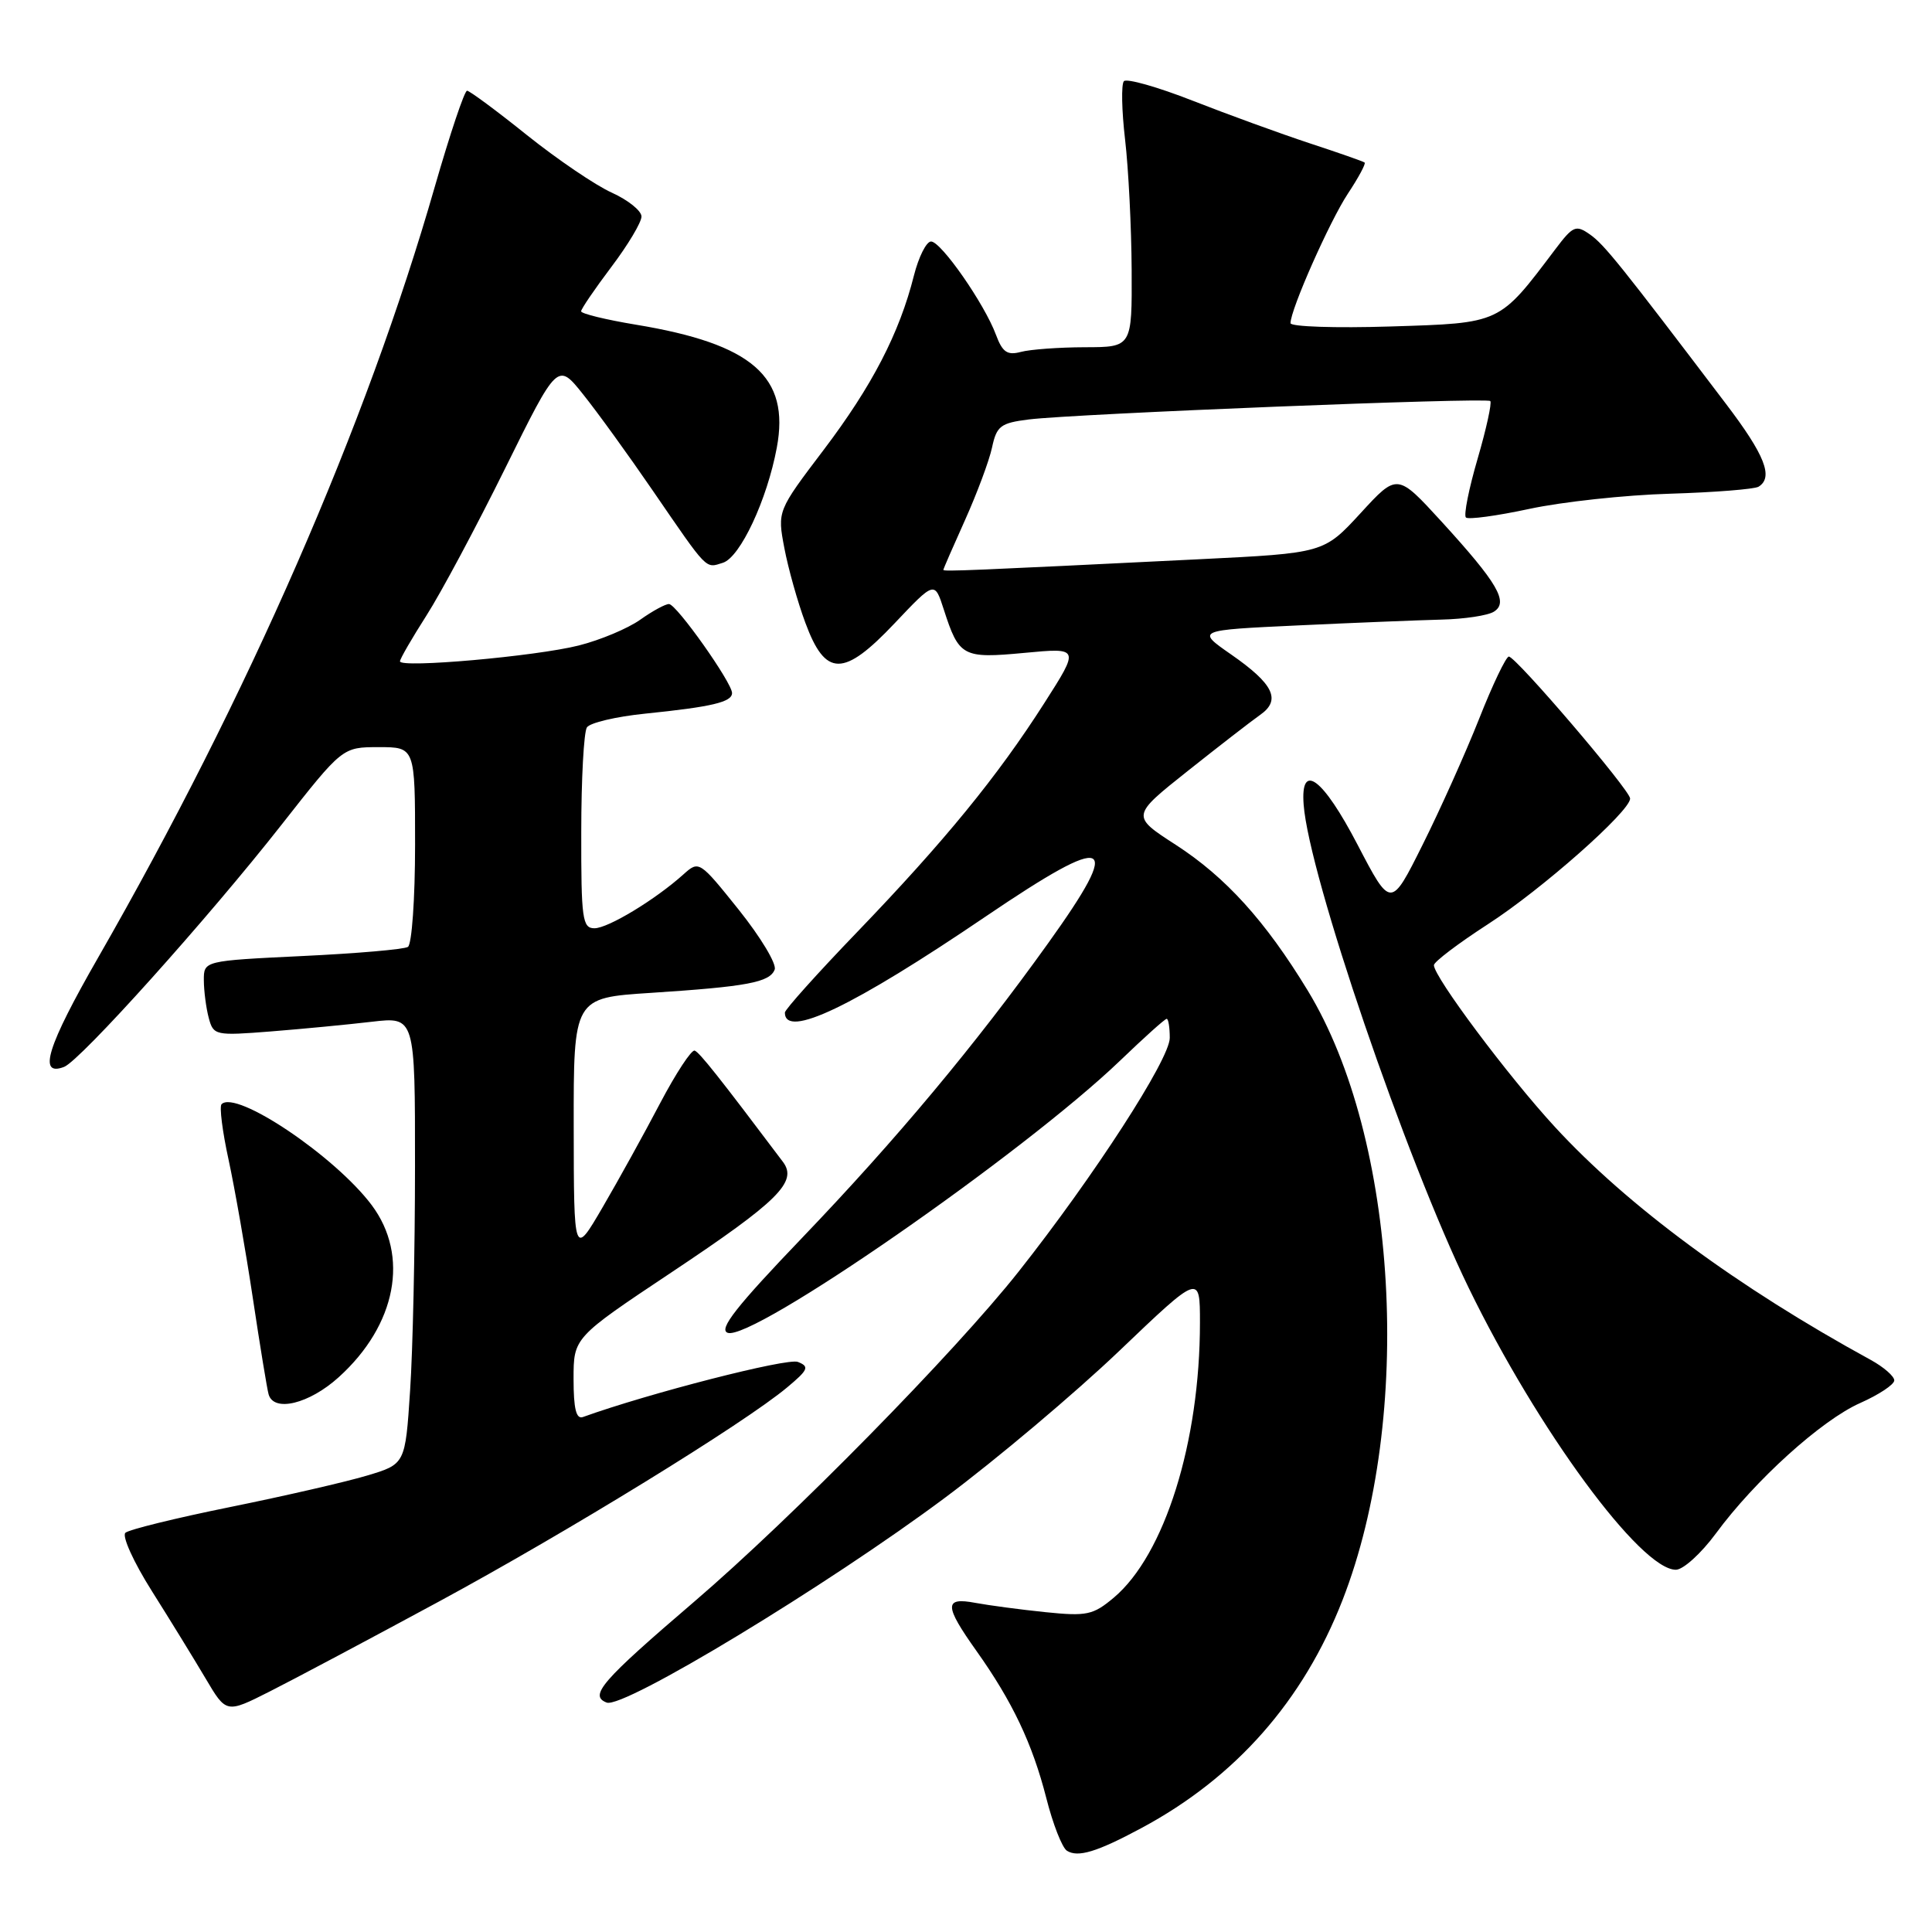 <?xml version="1.0" encoding="UTF-8" standalone="no"?>
<!DOCTYPE svg PUBLIC "-//W3C//DTD SVG 1.1//EN" "http://www.w3.org/Graphics/SVG/1.1/DTD/svg11.dtd" >
<svg xmlns="http://www.w3.org/2000/svg" xmlns:xlink="http://www.w3.org/1999/xlink" version="1.1" viewBox="0 0 256 256">
 <g >
 <path fill="currentColor"
d=" M 151.24 242.23 C 163.72 235.54 172.68 225.39 177.90 212.00 C 187.34 187.76 185.24 150.90 173.28 131.25 C 167.67 122.03 162.41 116.22 155.79 111.94 C 149.88 108.12 149.88 108.12 157.39 102.15 C 161.52 98.87 165.83 95.53 166.97 94.73 C 169.79 92.76 168.77 90.64 163.13 86.72 C 158.50 83.50 158.50 83.50 172.00 82.87 C 179.43 82.52 187.97 82.18 191.00 82.10 C 194.03 82.03 197.15 81.56 197.95 81.05 C 199.94 79.80 198.46 77.27 191.00 69.10 C 185.14 62.70 185.14 62.70 180.28 68.00 C 175.41 73.29 175.41 73.29 158.96 74.10 C 128.54 75.60 125.00 75.75 125.00 75.51 C 125.00 75.38 126.30 72.40 127.88 68.89 C 129.46 65.37 131.07 61.06 131.45 59.30 C 132.06 56.44 132.58 56.05 136.32 55.58 C 142.51 54.82 196.97 52.64 197.47 53.14 C 197.70 53.37 196.95 56.82 195.79 60.79 C 194.63 64.76 193.93 68.26 194.24 68.57 C 194.54 68.87 198.33 68.36 202.65 67.43 C 206.97 66.50 215.34 65.59 221.27 65.42 C 227.19 65.24 232.47 64.82 233.02 64.49 C 235.02 63.25 233.87 60.31 228.69 53.50 C 214.72 35.08 212.57 32.40 210.68 31.07 C 208.81 29.76 208.44 29.91 206.07 33.05 C 198.59 42.96 198.94 42.80 184.25 43.26 C 176.96 43.49 171.00 43.29 171.00 42.82 C 171.00 41.01 176.18 29.33 178.60 25.66 C 180.00 23.55 181.00 21.69 180.82 21.54 C 180.65 21.39 177.36 20.24 173.52 18.98 C 169.68 17.71 162.72 15.18 158.05 13.35 C 153.39 11.52 149.28 10.36 148.92 10.76 C 148.56 11.17 148.63 14.65 149.08 18.50 C 149.53 22.35 149.92 30.11 149.95 35.75 C 150.00 46.00 150.00 46.00 143.75 46.01 C 140.31 46.02 136.50 46.30 135.27 46.63 C 133.47 47.11 132.83 46.67 131.97 44.36 C 130.45 40.26 124.70 32.00 123.37 32.00 C 122.75 32.00 121.73 34.03 121.10 36.51 C 119.18 44.15 115.55 51.15 109.14 59.61 C 103.00 67.71 103.00 67.71 103.93 72.62 C 104.44 75.31 105.69 79.77 106.71 82.51 C 109.38 89.74 111.77 89.75 118.55 82.58 C 123.84 76.99 123.84 76.99 125.05 80.74 C 127.07 87.02 127.55 87.28 135.74 86.51 C 143.07 85.82 143.07 85.82 138.38 93.16 C 132.16 102.90 125.15 111.47 113.56 123.52 C 108.30 128.98 104.00 133.78 104.00 134.17 C 104.00 137.70 113.00 133.39 130.64 121.42 C 147.18 110.21 148.93 110.97 138.87 125.00 C 129.23 138.46 118.80 150.95 106.35 163.95 C 97.57 173.11 95.19 176.14 96.41 176.60 C 99.59 177.82 135.62 152.83 148.45 140.51 C 151.60 137.48 154.36 135.00 154.59 135.00 C 154.82 135.00 155.00 136.14 155.00 137.53 C 155.00 140.34 144.94 155.89 134.96 168.51 C 126.52 179.18 104.98 201.10 92.00 212.22 C 79.68 222.77 78.02 224.69 80.39 225.60 C 82.61 226.45 109.64 210.08 125.24 198.44 C 132.04 193.37 142.41 184.63 148.30 179.01 C 159.00 168.79 159.00 168.79 159.00 175.26 C 159.00 191.10 154.32 206.03 147.58 211.70 C 144.84 214.00 144.01 214.18 138.53 213.62 C 135.21 213.28 131.04 212.72 129.25 212.39 C 125.08 211.60 125.10 212.73 129.38 218.75 C 134.14 225.45 136.79 231.02 138.64 238.25 C 139.51 241.69 140.74 244.83 141.37 245.23 C 142.82 246.16 145.34 245.40 151.24 242.23 Z  M 58.13 212.23 C 75.17 203.01 98.63 188.59 104.31 183.83 C 107.11 181.49 107.28 181.08 105.72 180.46 C 104.32 179.91 85.99 184.61 77.25 187.76 C 76.35 188.09 76.00 186.69 76.00 182.72 C 76.00 177.24 76.00 177.24 88.95 168.61 C 103.15 159.15 105.73 156.59 103.74 153.95 C 95.28 142.71 92.70 139.46 92.05 139.21 C 91.63 139.06 89.57 142.19 87.47 146.18 C 85.38 150.17 81.95 156.37 79.85 159.97 C 76.04 166.50 76.04 166.50 76.02 149.36 C 76.00 132.22 76.00 132.22 86.25 131.56 C 99.00 130.73 102.00 130.17 102.65 128.47 C 102.93 127.73 100.79 124.18 97.90 120.56 C 92.69 114.06 92.62 114.01 90.57 115.85 C 86.85 119.20 80.57 123.00 78.77 123.00 C 77.17 123.00 77.00 121.78 77.02 110.25 C 77.02 103.24 77.36 97.00 77.77 96.38 C 78.17 95.77 81.65 94.95 85.50 94.56 C 94.33 93.66 97.00 93.03 97.00 91.83 C 97.00 90.46 89.66 80.08 88.65 80.04 C 88.19 80.02 86.47 80.95 84.84 82.11 C 83.21 83.27 79.55 84.81 76.69 85.53 C 70.98 86.97 53.00 88.56 53.00 87.63 C 53.00 87.30 54.58 84.58 56.50 81.57 C 58.43 78.56 63.12 69.78 66.94 62.05 C 73.88 48.01 73.88 48.01 77.27 52.26 C 79.14 54.59 83.29 60.33 86.49 65.00 C 93.87 75.75 93.44 75.31 95.79 74.57 C 98.08 73.84 101.64 66.24 102.93 59.32 C 104.69 49.92 99.71 45.57 84.25 43.02 C 80.26 42.36 77.00 41.56 77.00 41.25 C 77.00 40.94 78.80 38.30 81.00 35.38 C 83.20 32.47 85.00 29.46 85.00 28.69 C 85.00 27.93 83.23 26.51 81.07 25.53 C 78.91 24.56 73.85 21.12 69.82 17.90 C 65.80 14.67 62.22 12.03 61.89 12.02 C 61.55 12.01 59.63 17.74 57.61 24.75 C 48.55 56.35 32.85 92.29 13.00 126.89 C 6.25 138.65 4.98 142.71 8.49 141.37 C 10.64 140.54 27.57 121.69 37.33 109.25 C 45.38 99.00 45.38 99.00 50.19 99.00 C 55.00 99.00 55.00 99.00 55.00 111.94 C 55.00 119.07 54.57 125.15 54.05 125.47 C 53.52 125.80 47.22 126.34 40.05 126.68 C 27.00 127.31 27.00 127.31 27.01 129.90 C 27.02 131.33 27.31 133.57 27.66 134.88 C 28.28 137.20 28.52 137.25 35.90 136.67 C 40.08 136.34 46.09 135.76 49.25 135.39 C 55.00 134.72 55.00 134.72 54.99 154.61 C 54.99 165.55 54.70 178.89 54.34 184.26 C 53.70 194.01 53.70 194.01 48.60 195.53 C 45.79 196.37 37.65 198.24 30.50 199.69 C 23.35 201.14 17.10 202.67 16.62 203.10 C 16.13 203.52 17.70 206.99 20.12 210.82 C 22.53 214.64 25.73 219.85 27.24 222.40 C 29.98 227.04 29.98 227.04 35.74 224.13 C 38.91 222.53 48.98 217.18 58.13 212.23 Z  M 227.35 203.21 C 232.52 196.17 241.36 188.17 246.50 185.90 C 248.97 184.80 251.00 183.46 251.00 182.91 C 251.00 182.36 249.60 181.14 247.89 180.20 C 230.22 170.54 215.68 159.81 206.01 149.30 C 199.84 142.60 190.00 129.44 190.00 127.89 C 190.00 127.45 193.22 125.01 197.16 122.46 C 204.30 117.85 216.00 107.50 216.00 105.81 C 216.00 104.71 200.86 87.00 199.93 87.00 C 199.56 87.00 197.78 90.71 195.99 95.25 C 194.19 99.79 190.82 107.30 188.50 111.94 C 184.29 120.38 184.29 120.38 179.89 111.94 C 175.28 103.08 172.30 100.86 172.74 106.62 C 173.44 115.97 186.25 153.45 194.61 170.65 C 203.75 189.44 217.39 208.00 222.06 208.00 C 223.03 208.00 225.41 205.84 227.35 203.21 Z  M 44.89 182.48 C 52.52 175.58 54.28 166.40 49.25 159.68 C 44.39 153.20 31.28 144.38 29.36 146.31 C 29.05 146.61 29.47 149.93 30.29 153.68 C 31.10 157.43 32.55 165.68 33.50 172.00 C 34.45 178.32 35.39 184.06 35.59 184.75 C 36.27 187.17 40.97 186.03 44.89 182.48 Z "/>
</g>
</svg>